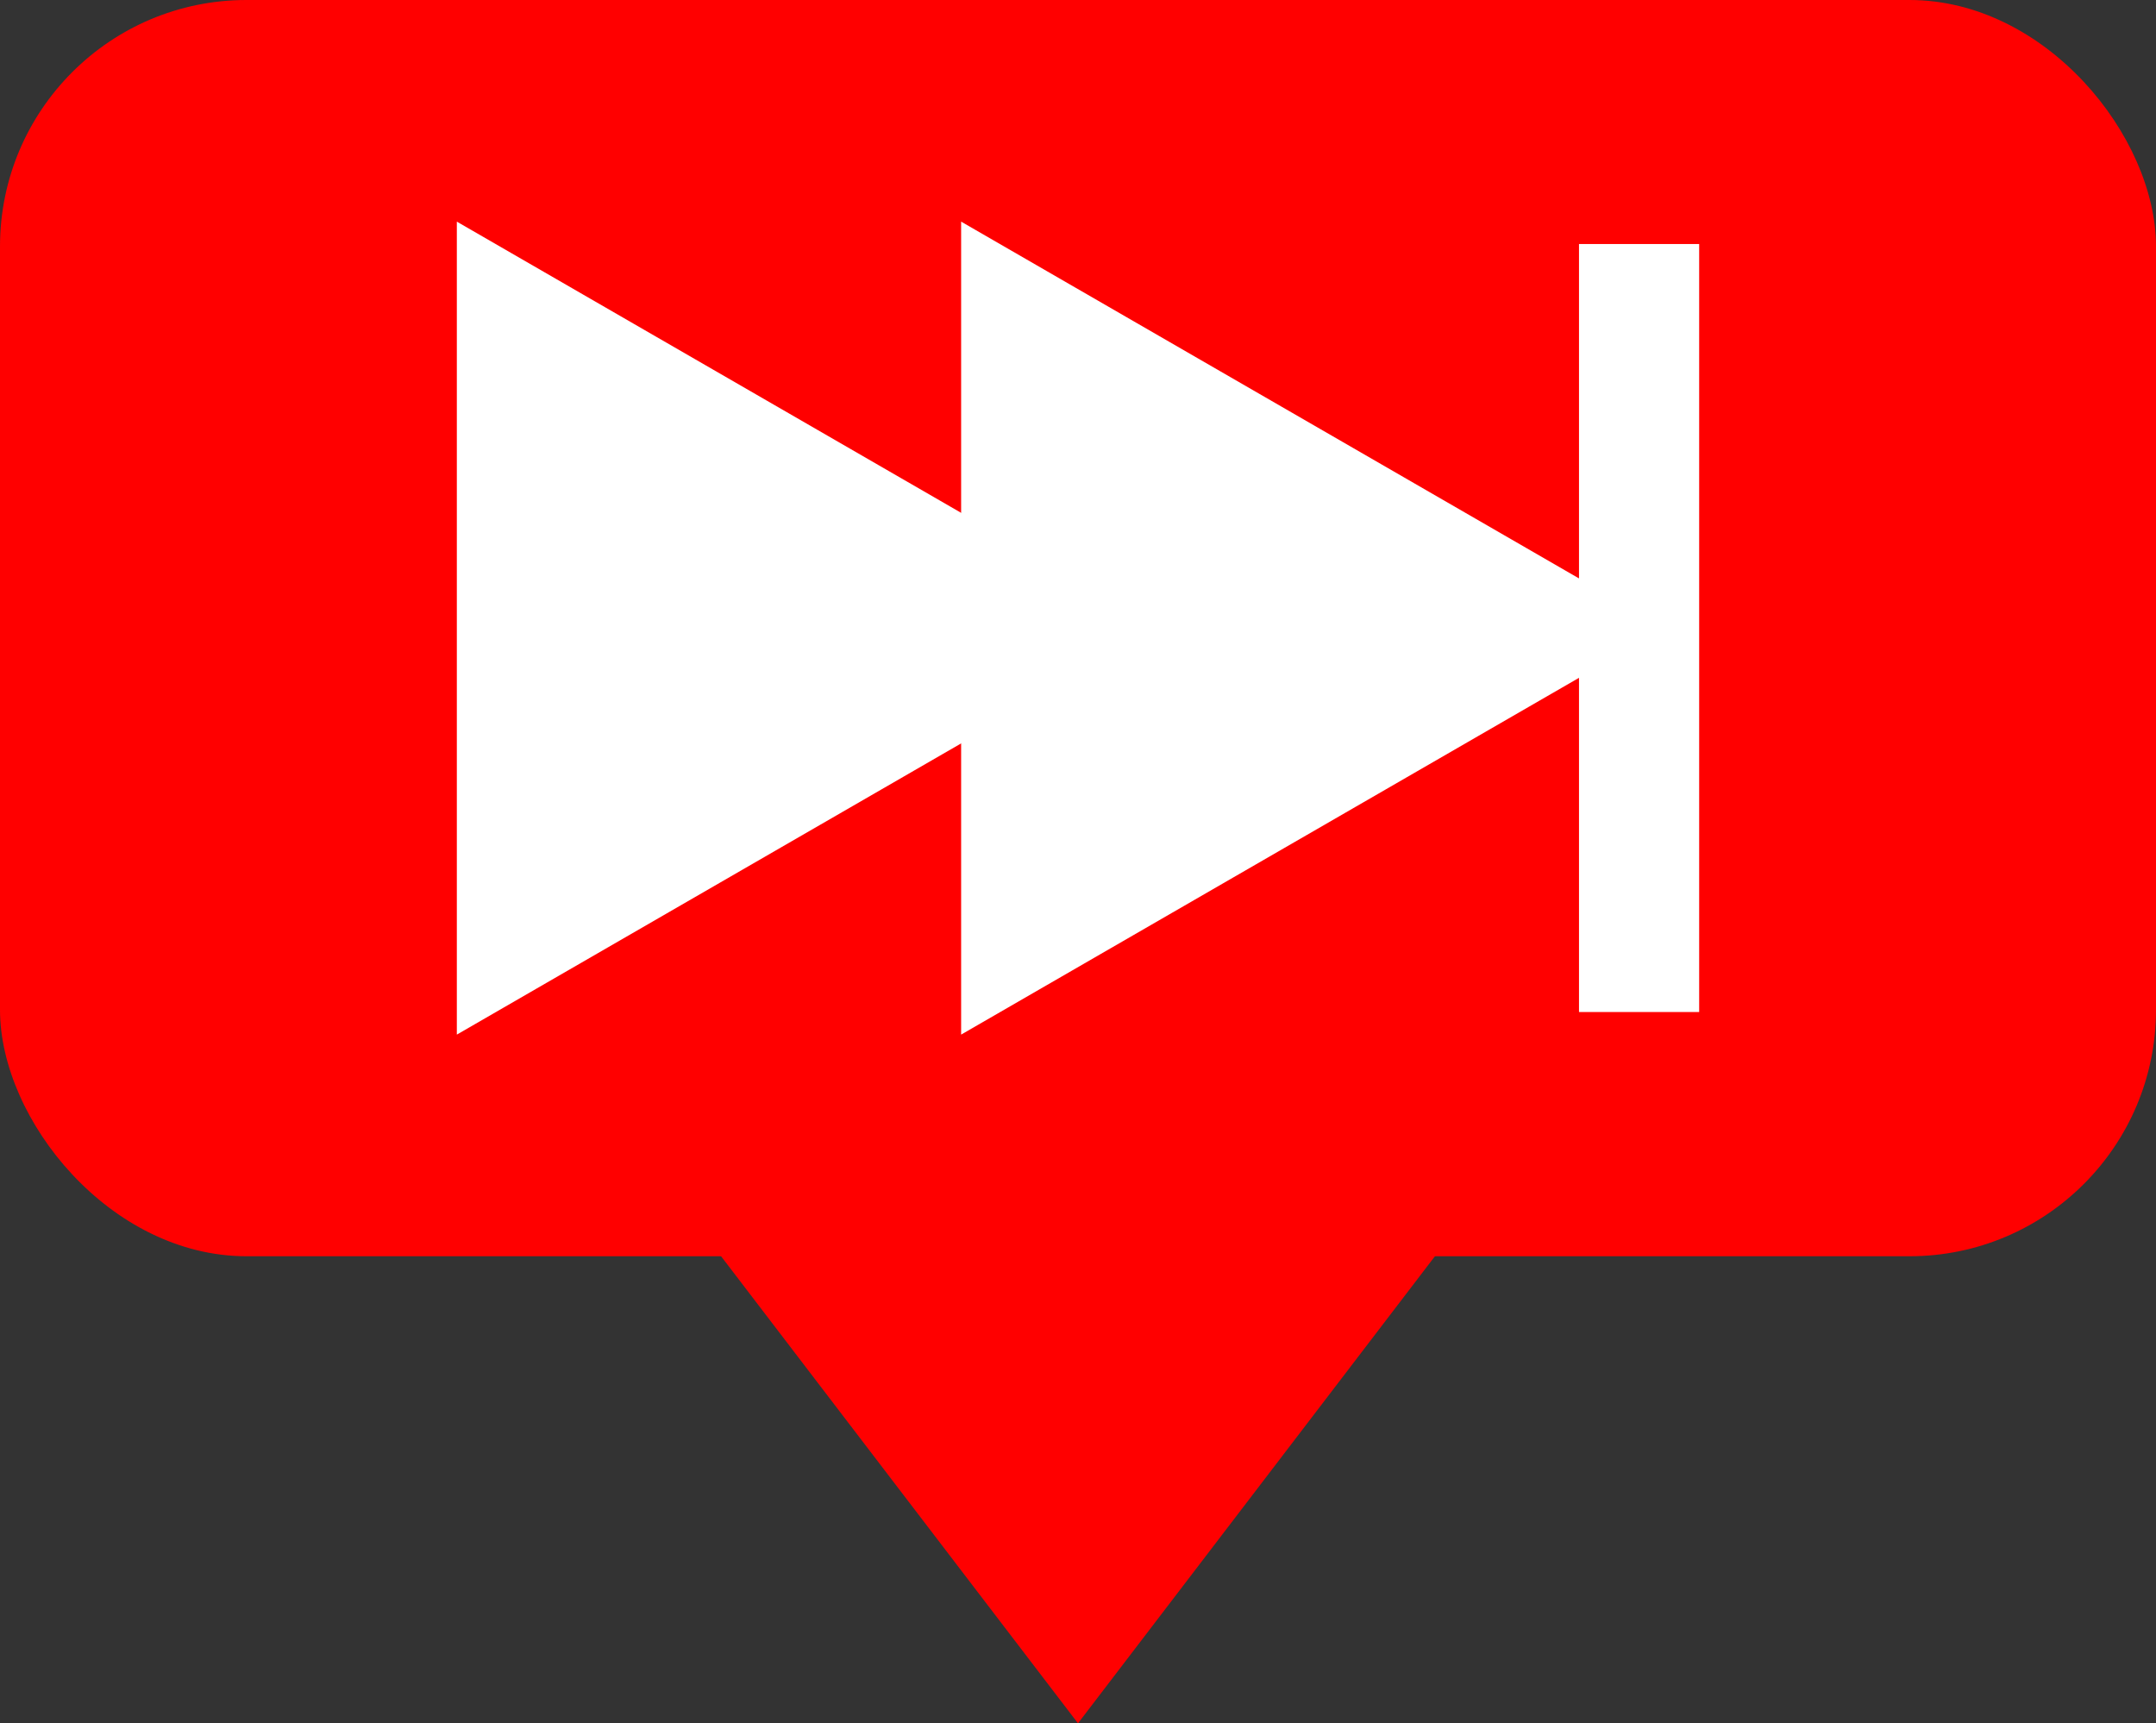 <svg id="Layer_1" data-name="Layer 1" xmlns="http://www.w3.org/2000/svg" viewBox="0 0 104.96 83.9"><rect x="0" y="0" width="104.96" height="83.9" fill="#333333" stroke="none"/><defs><style>.cls-1{fill:red;}.cls-2{fill:#fff;}</style></defs><title>ff_comment</title><rect class="cls-1" width="104.96" height="61.16" rx="12" ry="12"/><polygon class="cls-1" points="52.48 83.9 72.47 57.74 32.49 57.74 52.48 83.9"/><polygon class="cls-2" points="56.51 30.58 22.24 10.79 22.24 50.37 56.51 30.58"/><polygon class="cls-2" points="81.06 30.58 46.79 10.79 46.79 50.37 81.06 30.58"/><rect class="cls-2" x="76.87" y="11.88" width="5.85" height="37.39"/></svg>